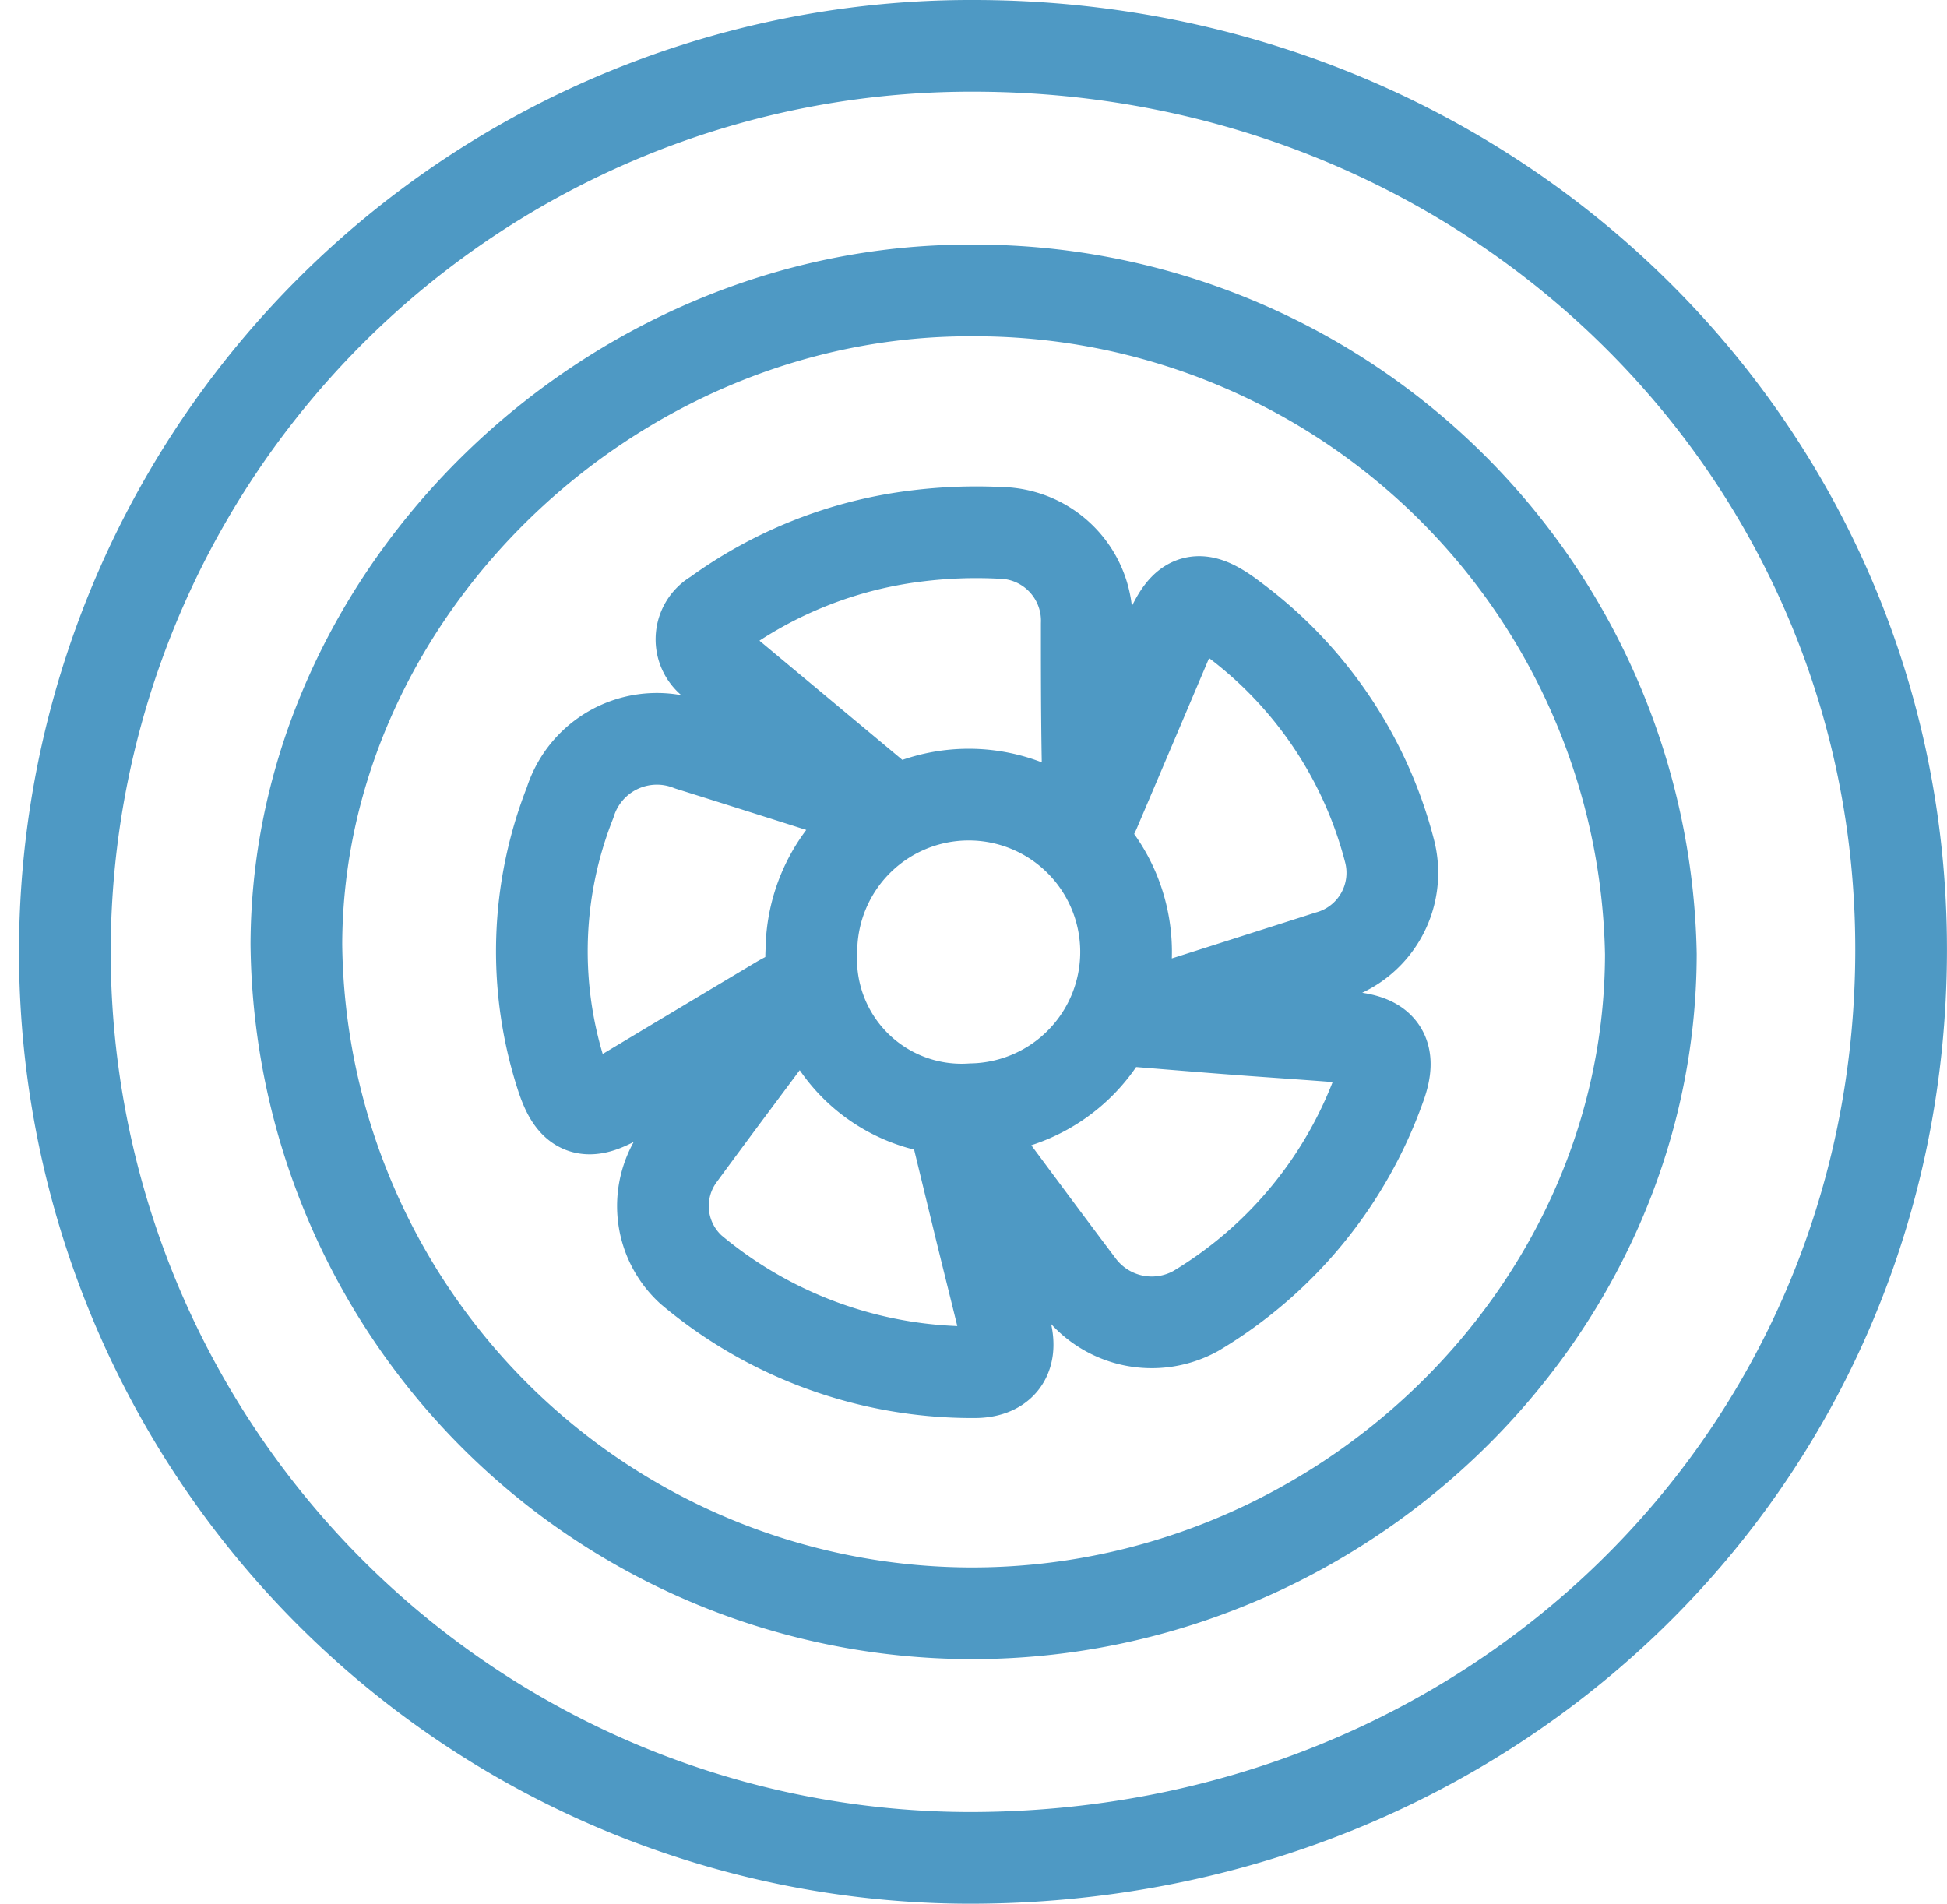 <svg xmlns="http://www.w3.org/2000/svg" width="42.976" height="42.024" viewBox="0 0 42.976 42.024"><defs><style>.a,.b{fill:none;stroke:#4e99c4;stroke-width:2.024px;}.a{stroke-miterlimit:10;}.b{stroke-linecap:round;stroke-linejoin:round;}</style></defs><g transform="translate(-296.861 -238.121)"><path class="a" d="M318.376,239.133a20,20,0,1,0-.166,40c11.553.027,20.6-8.761,20.614-20.027C338.841,248,329.782,239.15,318.376,239.133Z"/><path class="a" d="M333.3,259.184c-.011,7.934-6.85,14.564-15.011,14.55a14.926,14.926,0,0,1-14.886-14.77c.022-7.773,6.911-14.45,14.889-14.431A14.925,14.925,0,0,1,333.3,259.184Z"/><path class="b" d="M316.317,255.828l-3.457-2.884c-.08-.067-.164-.13-.242-.2a.611.611,0,0,1,.04-1.043,9.48,9.48,0,0,1,4.424-1.747,10.634,10.634,0,0,1,1.854-.07,1.94,1.94,0,0,1,1.913,2.011c0,1.442,0,2.885.055,4.348.046-.092.1-.182.137-.277q.811-1.906,1.62-3.815c.369-.871.667-.948,1.425-.365a9.252,9.252,0,0,1,3.441,5.1,1.918,1.918,0,0,1-1.335,2.349q-1.97.63-3.944,1.257a.5.5,0,0,0-.256.173c.729.059,1.458.12,2.188.175.815.062,1.631.113,2.446.18.741.061.95.374.7,1.067a9.466,9.466,0,0,1-4.068,4.972,2.006,2.006,0,0,1-2.576-.546c-.806-1.068-1.6-2.147-2.4-3.22a.657.657,0,0,0-.313-.25q.267,1.1.534,2.2c.187.764.379,1.526.564,2.29.134.556-.12.882-.708.879a9.65,9.65,0,0,1-6.243-2.262,1.9,1.9,0,0,1-.251-2.534c.776-1.058,1.564-2.107,2.347-3.16a.908.908,0,0,0,.2-.409c-.118.062-.238.119-.352.187q-1.754,1.048-3.507,2.1c-.738.442-1.045.328-1.3-.471a8.941,8.941,0,0,1,.192-6.024,2.007,2.007,0,0,1,2.653-1.268c1.39.435,2.778.879,4.167,1.319Zm2,6.779a3.473,3.473,0,1,0-3.546-3.5A3.32,3.32,0,0,0,318.313,262.607Z"/></g></svg>
